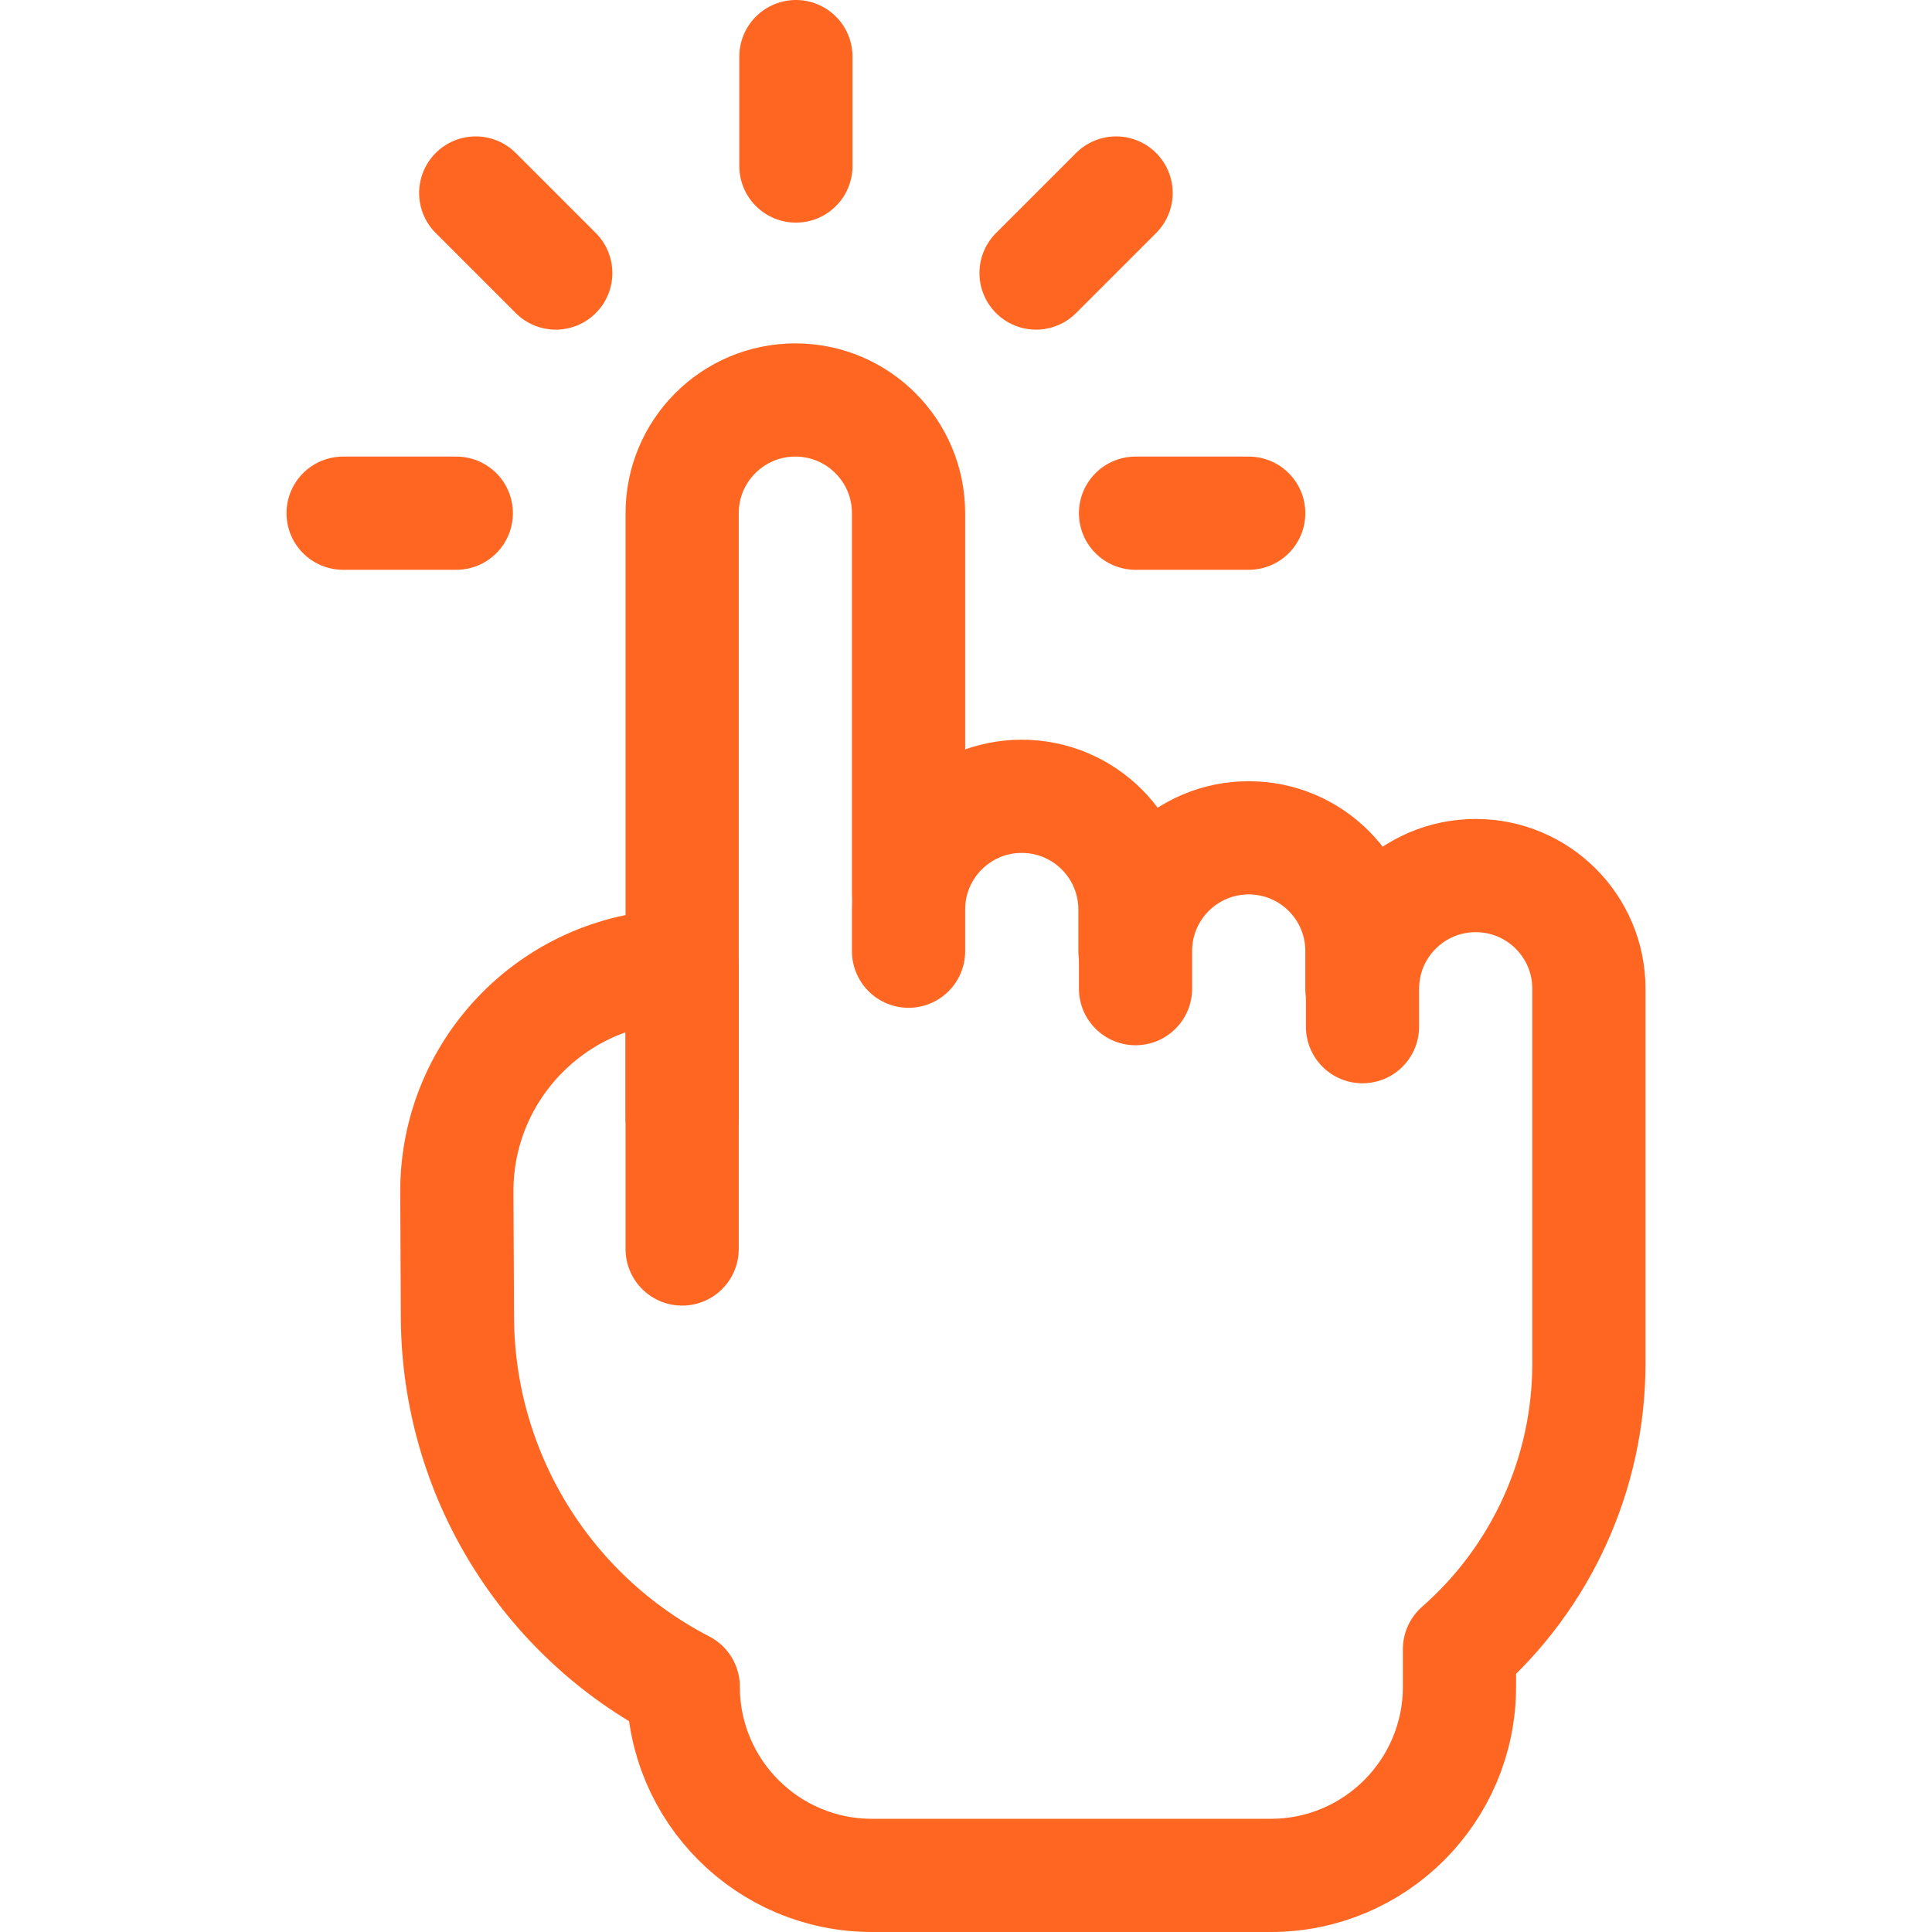 <svg height="512" viewBox="0 0 512 512" width="512" xmlns="http://www.w3.org/2000/svg"><g fill="none"><path d="m0 0h512v512h-512z"/><g stroke="#f62" stroke-linecap="round" stroke-linejoin="round" stroke-miterlimit="10" stroke-width="30"><path d="m240.775 237v-101c0-16.569-13.431-30-30-30s-30 13.431-30 30v160"/><path d="m300.775 252.077v-11.046c0-16.569-13.431-30-30-30s-30 13.431-30 30v11.046"/><path d="m360.925 262v-9.968c0-16.569-13.431-30-30-30s-30 13.431-30 30v9.968"/><path d="m180.775 331v-75c-33.09 0-59.869 26.91-59.709 59.999l.161 33.086c.151 41.239 23.216 78.974 59.849 97.915 0 27.614 22.386 50 50 50h105.699c27.614 0 50-22.386 50-50v-9.933c21.801-19.132 34.301-46.731 34.301-75.737v-99.298c0-16.569-13.431-30-30-30s-30 13.432-30 30.001v10.044"/><path d="m300.925 136h30"/><path d="m274.564 72.36 21.214-21.213"/><path d="m147.285 72.36-21.213-21.213"/><path d="m90.925 136h30"/><path d="m210.925 44v-29"/></g></g></svg>